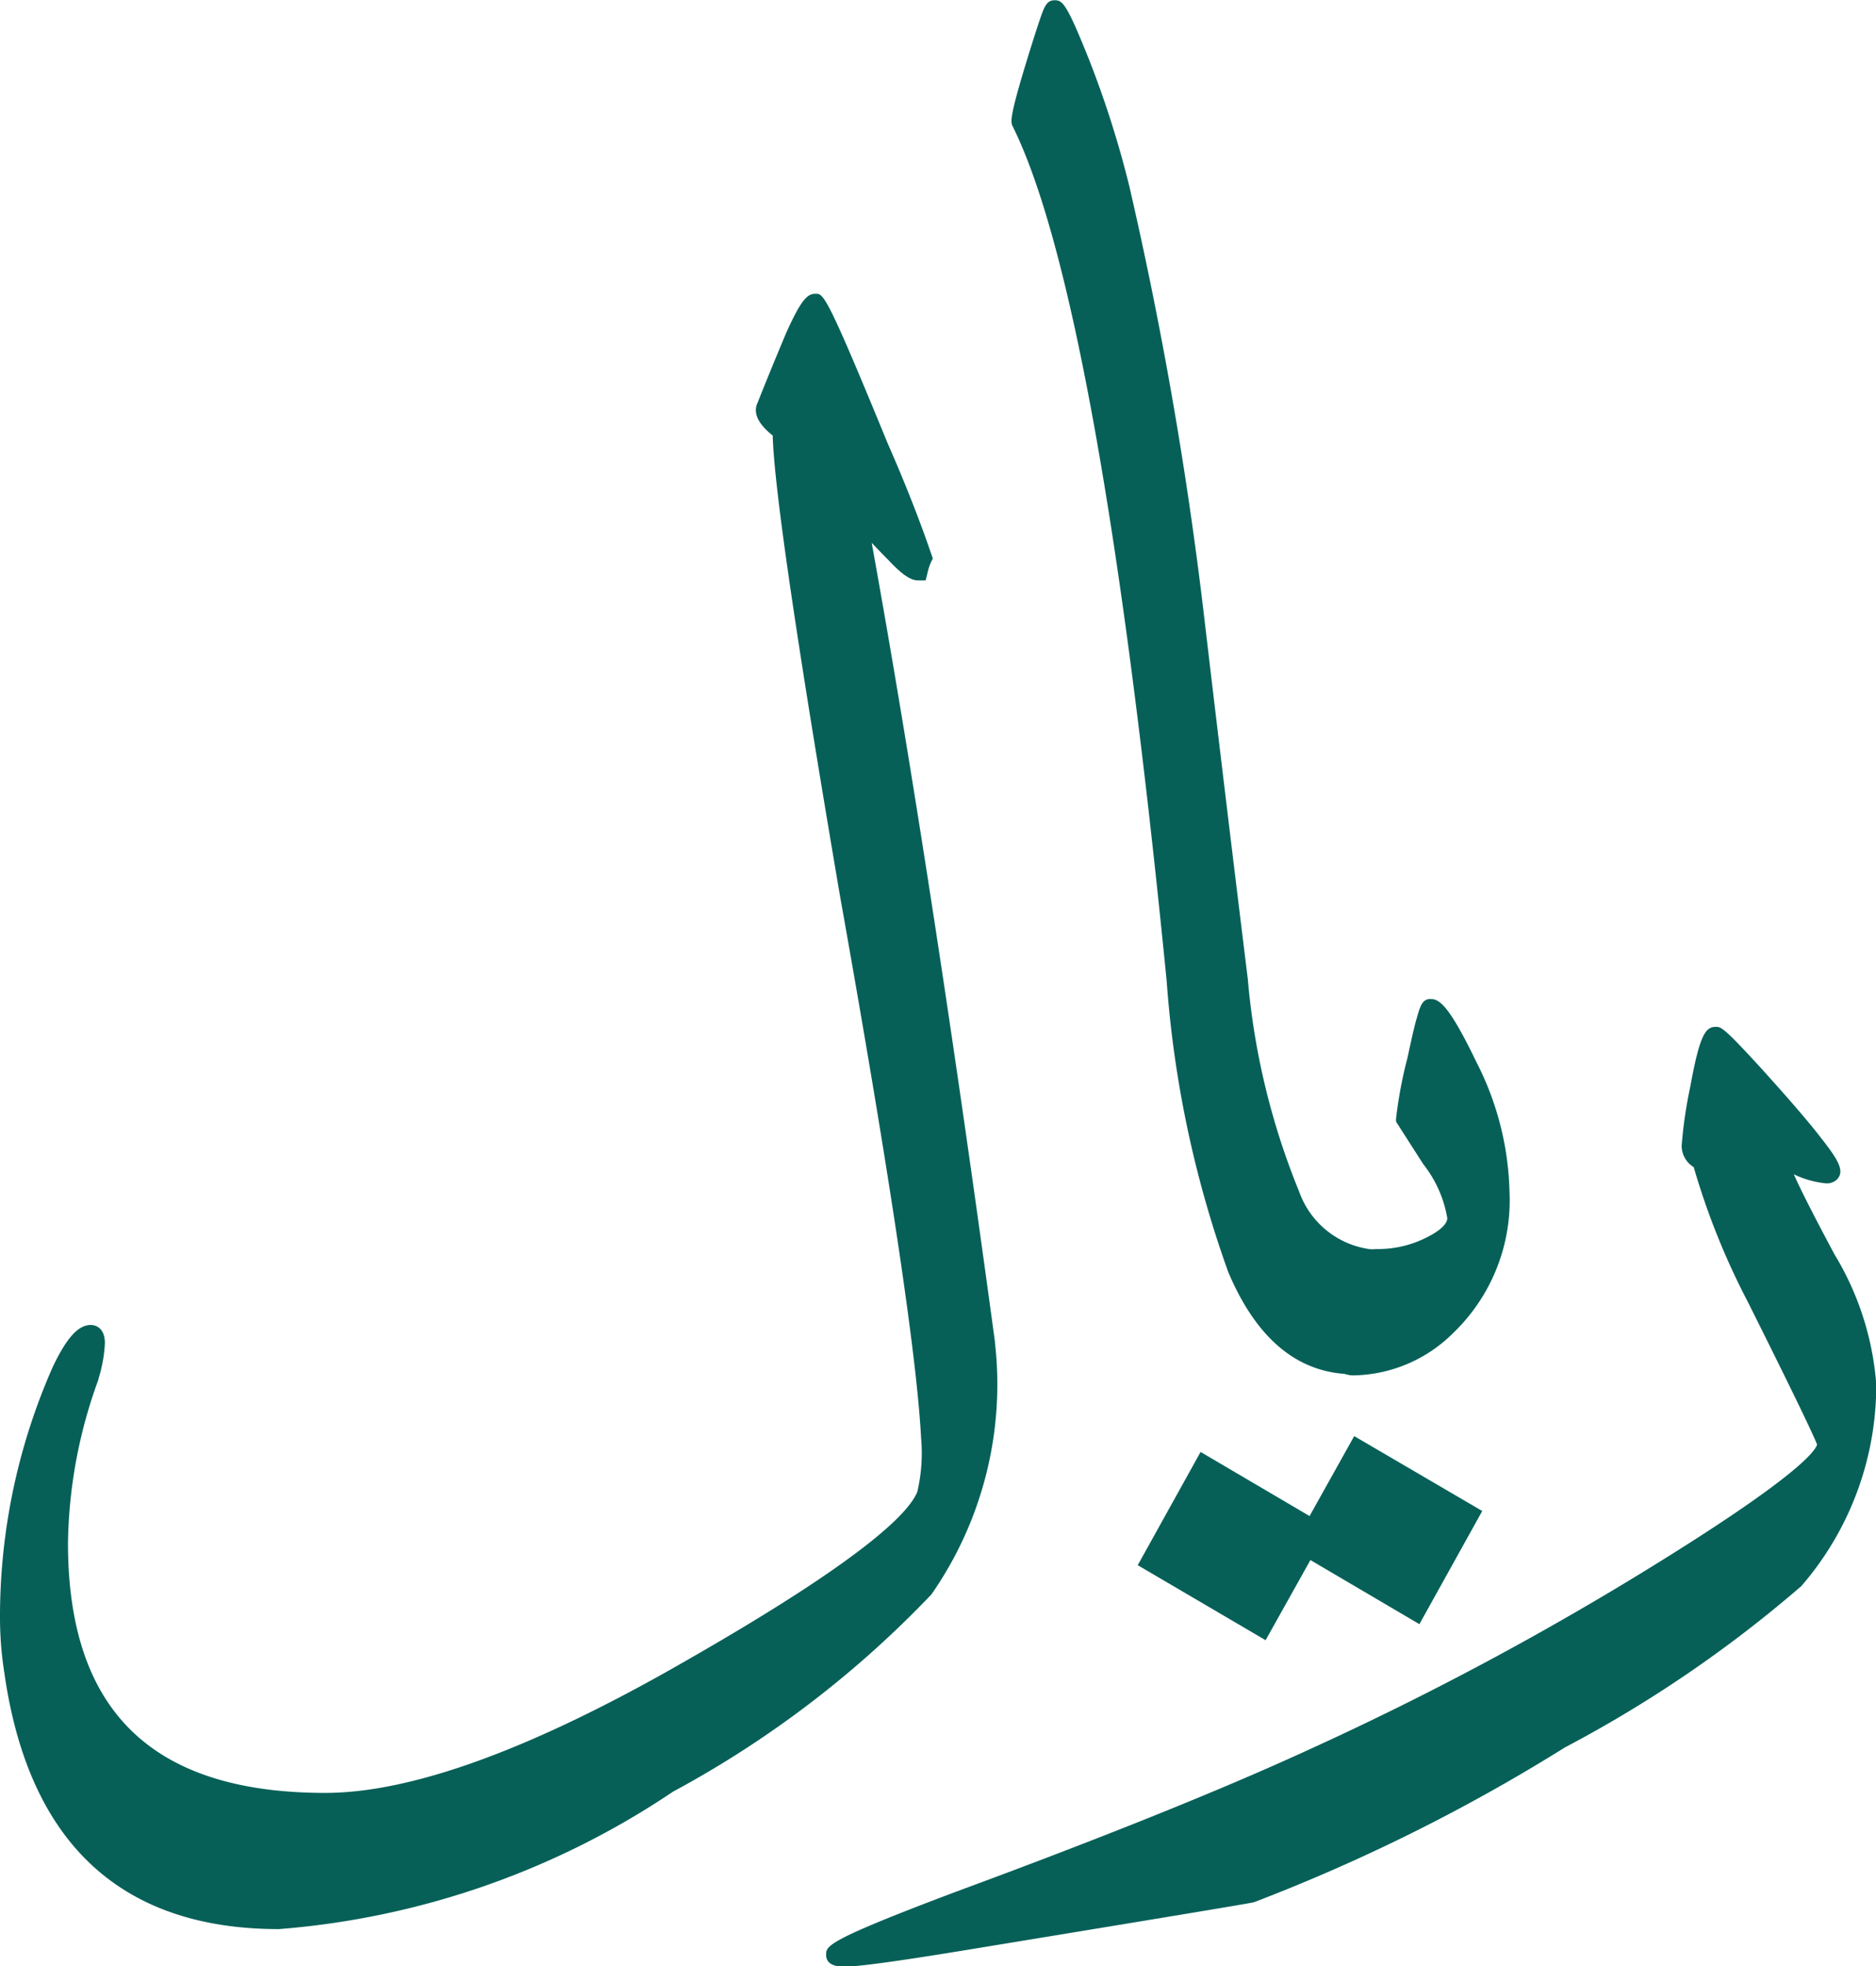 <svg xmlns="http://www.w3.org/2000/svg" width="28.92" height="30.3" viewBox="0 0 28.92 30.3">
  <g id="Future-vision-scenarios---Services-and-agencies-flow" transform="translate(-0.31 -0.32)">
    <g id="S_08.14.01_Service-V2---Content-steps-main-view" data-name="S#08.14.01_Service-V2---Content-steps-main-view" transform="translate(-989 -491)">
      <g id="Group-4" transform="translate(949 205)">
        <g id="icon_30_info_price" data-name="icon/30/info/price" transform="translate(40 286)">
          <g id="riyal" transform="translate(0.46 0.47)">
            <path id="f2_155" d="M28.62,21.175h0A4.562,4.562,0,0,1,27.5,24.188h0A19.616,19.616,0,0,1,23.9,26.641h0a27.485,27.485,0,0,1-4.758,2.371h0q-.049.017-4.264.708h0q-1.7.28-2.009.28h0q-.132,0-.132-.033h0a8.1,8.1,0,0,1,1.926-.84h0q3.392-1.251,5.4-2.173h0a47.582,47.582,0,0,0,5.483-2.931h0q2.47-1.531,2.47-1.926h0q0-.082-1.087-2.256h0a10.867,10.867,0,0,1-.84-2.108h0a.253.253,0,0,1-.165-.231h0a6.931,6.931,0,0,1,.132-.889h0q.148-.79.247-.79h0a3.787,3.787,0,0,1,.576.576h0q1.284,1.416,1.185,1.515h0q-.082.082-.823-.247h0a9.71,9.71,0,0,0,.757,1.58h0A4.355,4.355,0,0,1,28.62,21.175Z" fill="#066058"/>
            <path id="f2_155_-_Outline" data-name="f2_155 - Outline" d="M26.3,15.674c.079,0,.115,0,.687.625.429.473.747.841.946,1.1.261.334.357.5.235.627a.225.225,0,0,1-.165.06,1.457,1.457,0,0,1-.5-.14c.1.226.288.6.628,1.236a4.514,4.514,0,0,1,.643,2,4.729,4.729,0,0,1-1.155,3.11,19.377,19.377,0,0,1-3.644,2.486,27.752,27.752,0,0,1-4.789,2.384c-.023.008-.06.02-4.286.713-1.149.19-1.814.282-2.033.282-.187,0-.282-.062-.282-.183,0-.137,0-.219,2.024-.98,2.248-.829,4.061-1.559,5.391-2.169A47.656,47.656,0,0,0,25.462,23.9c2.091-1.3,2.368-1.686,2.4-1.788-.037-.1-.235-.533-1.068-2.2a11.225,11.225,0,0,1-.834-2.076.386.386,0,0,1-.186-.329,6.878,6.878,0,0,1,.134-.916C26.052,15.8,26.141,15.674,26.3,15.674Zm1.516,2.064A15.975,15.975,0,0,0,26.764,16.5c-.222-.243-.352-.377-.428-.452a5.15,5.15,0,0,0-.137.593,6.44,6.44,0,0,0-.129.861c0,.019,0,.056.082.1l.061.03.017.066a10.77,10.77,0,0,0,.828,2.078,14.81,14.81,0,0,1,1.1,2.323c0,.155,0,.479-2.541,2.054a47.954,47.954,0,0,1-5.5,2.94c-1.336.613-3.156,1.346-5.411,2.177-.654.246-1.079.416-1.355.534.342-.045.841-.122,1.493-.229,3.35-.55,4.166-.688,4.248-.7a27.573,27.573,0,0,0,4.723-2.356,19.717,19.717,0,0,0,3.568-2.422,4.434,4.434,0,0,0,1.082-2.914,4.239,4.239,0,0,0-.608-1.856A8.012,8.012,0,0,1,27.09,17.7l-.052-.28.261.116C27.545,17.641,27.708,17.7,27.815,17.738Z" fill="#066058"/>
            <path id="path_ecc6832c-40b2-4495-b756-438b4260d30e" d="M22.973,18.21a2.679,2.679,0,0,1-.823,2.074,2.072,2.072,0,0,1-1.432.609q-.231,0-.231-.461,0-1.186.626-1.186a1.785,1.785,0,0,0,.807-.2q.395-.2.395-.428a2.031,2.031,0,0,0-.395-.914l-.4-.617a8.5,8.5,0,0,1,.173-.906,3.988,3.988,0,0,1,.206-.79q.148,0,.576.889A4.436,4.436,0,0,1,22.973,18.21ZM22.5,23.19l-.823,1.482L20,23.684,19.3,24.919l-1.712-1,.823-1.482,1.679.988.692-1.235Z" fill="#066058"/>
            <path id="path_ecc6832c-40b2-4495-b756-438b4260d30e_-_Outline" data-name="path_ecc6832c-40b2-4495-b756-438b4260d30e - Outline" d="M21.9,15.245c.132,0,.277.073.711.974a4.6,4.6,0,0,1,.509,1.992,2.834,2.834,0,0,1-.872,2.185,2.225,2.225,0,0,1-1.534.649c-.174,0-.381-.106-.381-.611,0-.886.261-1.336.776-1.336a1.644,1.644,0,0,0,.74-.182c.2-.1.312-.205.312-.294a1.837,1.837,0,0,0-.371-.833l-.419-.654V17.09a6.685,6.685,0,0,1,.176-.938c.058-.264.1-.465.14-.6C21.739,15.368,21.771,15.245,21.9,15.245Zm-1.186,5.5a1.936,1.936,0,0,0,1.331-.569,2.547,2.547,0,0,0,.775-1.964,4.309,4.309,0,0,0-.479-1.861,5.741,5.741,0,0,0-.372-.686c-.028.11-.069.283-.128.554-.12.551-.156.758-.166.835l.368.575a2.124,2.124,0,0,1,.418.995c0,.214-.161.4-.478.562a1.941,1.941,0,0,1-.874.213c-.118,0-.476,0-.476,1.036C20.637,20.616,20.67,20.743,20.718,20.743Zm.012,1.236L22.7,23.135l-.969,1.744-1.68-.988-.691,1.235L17.389,23.97l.969-1.745,1.68.988ZM22.3,23.245l-1.454-.853-.68,1.215,1.457.857Zm-2.368.252-1.457-.857-.677,1.219,1.454.853Z" fill="#066058"/>
            <path id="path_1622554124479" d="M21.129,19.264q.2,0,.2.428,0,1.185-.609,1.185-1.169,0-1.795-1.482a16.556,16.556,0,0,1-.939-4.446Q16.947,4.462,15.6,1.729a3.628,3.628,0,0,1,.222-.9A4.767,4.767,0,0,1,16.108,0a2.768,2.768,0,0,1,.4.823,15.291,15.291,0,0,1,.609,1.91,60.714,60.714,0,0,1,1.153,6.619q.329,2.8.675,5.6a11.236,11.236,0,0,0,.807,3.326,1.5,1.5,0,0,0,1.383.988" fill="#066058"/>
            <path id="path_1622554124479_-_Outline" data-name="path_1622554124479 - Outline" d="M20.718,21.027c-.842,0-1.492-.529-1.933-1.573a16.772,16.772,0,0,1-.95-4.488C17.149,8.024,16.35,3.593,15.463,1.8c-.033-.066-.059-.118.213-1.008.085-.278.153-.489.2-.629.071-.206.107-.309.23-.309s.181.035.534.918a15.517,15.517,0,0,1,.615,1.93,61.155,61.155,0,0,1,1.156,6.636c.215,1.827.442,3.71.675,5.6a11.169,11.169,0,0,0,.791,3.274l0,0a1.35,1.35,0,0,0,1.248.9c.158,0,.347.1.347.578C21.477,20.578,21.221,21.027,20.718,21.027ZM15.744,1.688c.9,1.847,1.7,6.3,2.389,13.247a16.5,16.5,0,0,0,.928,4.4c.395.935.937,1.39,1.656,1.39.3,0,.459-.348.459-1.035,0-.233-.048-.28-.049-.28a1.637,1.637,0,0,1-1.515-1.068,11.254,11.254,0,0,1-.822-3.373c-.233-1.89-.46-3.774-.675-5.6a60.851,60.851,0,0,0-1.149-6.6,15.209,15.209,0,0,0-.6-1.891c-.1-.258-.177-.429-.229-.543-.039.117-.094.289-.172.541A6,6,0,0,0,15.744,1.688Z" fill="#066058"/>
            <path id="f2_195" d="M15.032,20.554h0a5.5,5.5,0,0,1-.946,3.778,15.721,15.721,0,0,1-3.943,3h0a12.446,12.446,0,0,1-5.993,2.091h0q-3.54,0-4.083-3.82h0A5.3,5.3,0,0,1,0,24.8H0a9.321,9.321,0,0,1,.807-3.836h0q.263-.543.444-.543h0q.066,0,.066.132h0a2.089,2.089,0,0,1-.1.51h0a7.705,7.705,0,0,0-.477,2.568h0q0,4,4.116,4h0q2.091,0,5.7-2.091h0q3.276-1.877,3.573-2.651h0A2.709,2.709,0,0,0,14.193,22h0q-.1-1.91-1.251-8.364h0Q11.9,7.547,11.9,6.493h0q-.313-.23-.247-.362h0q.148-.379.444-1.086h0q.231-.511.313-.511h0a18.375,18.375,0,0,1,.971,2.206h0q.411.938.675,1.712h0a1.033,1.033,0,0,0-.066.2h0q-.1,0-.346-.263h0q-.231-.231-.609-.642h0Q13.995,12.93,15.032,20.554Z" fill="#066058"/>
            <path id="f2_195_-_Outline" data-name="f2_195 - Outline" d="M4.149,29.578c-2.435,0-3.859-1.328-4.232-3.949A5.47,5.47,0,0,1-.15,24.8a9.513,9.513,0,0,1,.82-3.9c.215-.444.389-.632.581-.632.036,0,.216.014.216.282a2.195,2.195,0,0,1-.1.551l0,.009a7.592,7.592,0,0,0-.469,2.518c0,2.591,1.3,3.851,3.966,3.851,1.361,0,3.252-.7,5.621-2.071,2.655-1.521,3.373-2.236,3.506-2.569a2.6,2.6,0,0,0,.058-.832c-.065-1.263-.486-4.07-1.249-8.346-.677-3.975-1.017-6.3-1.038-7.1-.127-.1-.331-.293-.235-.5.1-.253.248-.618.444-1.084.233-.516.327-.6.451-.6s.166,0,1.11,2.3c.274.624.5,1.2.678,1.721l.02.059-.028.056a.874.874,0,0,0-.054.167l-.028.114h-.117c-.116,0-.248-.09-.455-.311-.074-.074-.161-.164-.26-.268.607,3.356,1.246,7.495,1.9,12.313v.014a5.662,5.662,0,0,1-.98,3.879,15.93,15.93,0,0,1-3.983,3.039A12.645,12.645,0,0,1,4.149,29.578ZM1.158,20.661a2.083,2.083,0,0,0-.216.369A9.211,9.211,0,0,0,.15,24.8a5.178,5.178,0,0,0,.064.784c.353,2.485,1.64,3.693,3.935,3.693a12.366,12.366,0,0,0,5.917-2.07,15.668,15.668,0,0,0,3.9-2.971,5.376,5.376,0,0,0,.913-3.67c-.688-5.054-1.357-9.36-1.99-12.8L12.8,7.26l.352.383c.25.272.453.486.6.638.054.058.1.1.133.133-.169-.486-.384-1.028-.64-1.613-.508-1.238-.746-1.778-.856-2.008-.037.066-.087.165-.154.314-.193.462-.342.825-.44,1.076a.612.612,0,0,0,.195.19l.061.045v.076c0,.69.348,3.086,1.035,7.121.766,4.287,1.187,7.107,1.253,8.381a2.863,2.863,0,0,1-.071.938l0,.012c-.212.554-1.4,1.447-3.638,2.727-2.415,1.4-4.357,2.111-5.771,2.111-2.831,0-4.266-1.4-4.266-4.151a7.887,7.887,0,0,1,.485-2.614A2.856,2.856,0,0,0,1.158,20.661Z" fill="#066058"/>
          </g>
        </g>
      </g>
    </g>
  </g>
</svg>
